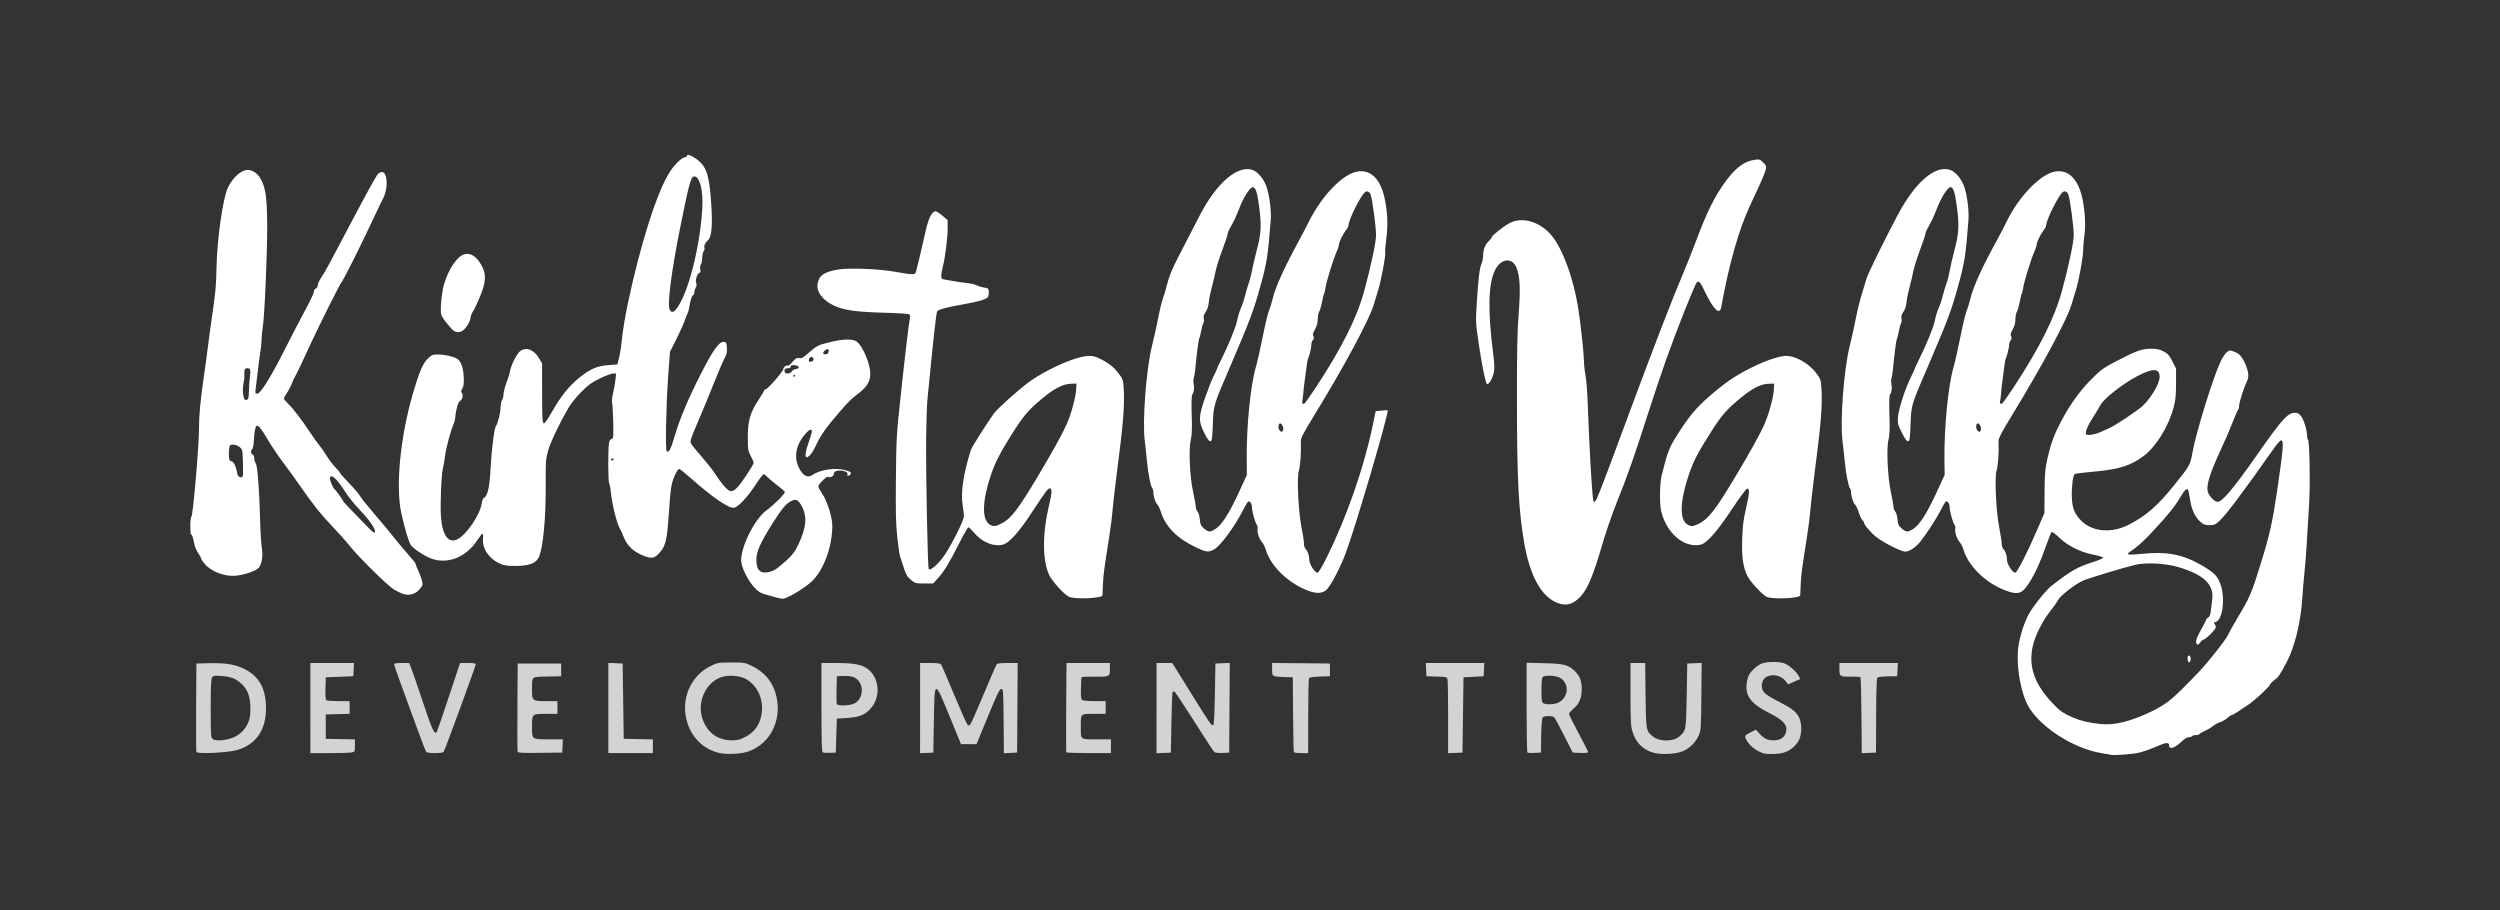 <?xml version="1.0" encoding="UTF-8" standalone="no"?>
<svg
   xmlns:dc="http://purl.org/dc/elements/1.1/"
   xmlns:cc="http://creativecommons.org/ns#"
   xmlns:rdf="http://www.w3.org/1999/02/22-rdf-syntax-ns#"
   xmlns:svg="http://www.w3.org/2000/svg"
   xmlns="http://www.w3.org/2000/svg"
   xmlns:sodipodi="http://sodipodi.sourceforge.net/DTD/sodipodi-0.dtd"
   xmlns:inkscape="http://www.inkscape.org/namespaces/inkscape"
   version="1.1"
   id="Layer_1"
   x="0px"
   y="0px"
   viewBox="0 0 250 91"
   enable-background="new 0 0 368.5 180.1"
   xml:space="preserve"
   inkscape:version="0.92.2 (5c3e80d, 2017-08-06)"
   sodipodi:docname="kirkstall.svg"
   width="250"
   height="91"><rect x="0" y="0" width="250" height="91" fill="#333333" stroke="none"/><defs
     id="defs47" /><sodipodi:namedview
     pagecolor="#ffffff"
     bordercolor="#666666"
     borderopacity="1"
     objecttolerance="10"
     gridtolerance="10"
     guidetolerance="10"
     inkscape:pageopacity="0"
     inkscape:pageshadow="2"
     inkscape:window-width="1894"
     inkscape:window-height="876"
     id="namedview45"
     showgrid="false"
     inkscape:zoom="2.8284271"
     inkscape:cx="163.94033"
     inkscape:cy="41.508041"
     inkscape:window-x="3"
     inkscape:window-y="57"
     inkscape:window-maximized="0"
     inkscape:current-layer="Layer_1" /><g
     id="g1454"
     transform="translate(1.665,-0.141)"><path
       sodipodi:nodetypes="cscscsccscccccscssccccscscccsccccccccsssscccccccccsscccccccsccsccccccccccscccccccccccccccccccccccscscccccssccccscsscsccccccccccscccsssccccccccccccccccccccscsccccccccccccccccccsccccccsccccccsscccsscccccccccscsccccccssscccscccccccccccccccccscscccccccccscccccccccscccccccccccccccccccccscscccscsccccccccccsccscssccscccccccscccs"
       style="fill:#ffffff;fill-opacity:0.784;stroke-width:0.106"
       d="m 70.093,75.397 c -1.698,-0.476 -2.877,-1.835 -3.187,-3.674 -0.349,-2.072 0.688,-4.127 2.523,-4.996 0.685,-0.325 0.77,-0.339 2.04,-0.339 1.263,0 1.358,0.016 2.02,0.329 1.335,0.633 2.183,1.681 2.495,3.088 0.528,2.374 -0.598,4.637 -2.713,5.451 -0.775,0.298 -2.365,0.369 -3.178,0.141 z m 2.767,-1.56 c 0.782,-0.405 1.285,-0.999 1.522,-1.799 0.459,-1.547 -0.095,-3.161 -1.354,-3.94 -0.639,-0.395 -1.795,-0.504 -2.562,-0.243 -1.505,0.513 -2.403,2.376 -1.93,4.004 0.432,1.485 1.498,2.308 3.003,2.318 0.536,0.004 0.774,-0.058 1.321,-0.341 z m 90.839,1.581 c -1.064,-0.299 -1.77,-0.999 -2.11,-2.09 -0.179,-0.576 -0.202,-0.999 -0.202,-3.768 v -3.119 h 0.735 0.735 l 0.034,3.208 c 0.037,3.574 0.044,3.611 0.783,4.175 0.658,0.502 1.977,0.487 2.591,-0.03 0.673,-0.566 0.683,-0.625 0.742,-4.119 l 0.053,-3.181 0.721,-0.032 0.721,-0.031 -0.032,3.372 c -0.031,3.261 -0.04,3.389 -0.277,3.913 -0.306,0.676 -0.869,1.233 -1.557,1.541 -0.652,0.292 -2.174,0.375 -2.937,0.161 z m 10.942,0.043 c -0.674,-0.205 -1.39,-0.78 -1.683,-1.352 -0.189,-0.37 -0.15,-0.438 0.421,-0.728 l 0.54,-0.274 0.393,0.425 c 0.449,0.486 0.8,0.649 1.402,0.649 0.786,0 1.26,-0.439 1.26,-1.168 0,-0.495 -0.514,-0.964 -1.73,-1.579 -1.935,-0.978 -2.491,-1.809 -2.189,-3.267 0.1,-0.482 0.214,-0.683 0.616,-1.083 0.298,-0.297 0.665,-0.542 0.929,-0.62 0.537,-0.16 1.546,-0.167 2.093,-0.015 0.453,0.126 1.272,0.823 1.513,1.289 l 0.156,0.301 -0.606,0.268 -0.606,0.268 -0.248,-0.317 c -0.365,-0.466 -1.05,-0.7 -1.608,-0.55 -0.514,0.138 -0.779,0.478 -0.779,0.997 0,0.589 0.277,0.866 1.489,1.487 1.489,0.762 1.956,1.114 2.23,1.68 0.259,0.534 0.297,1.357 0.096,2.031 -0.187,0.626 -0.883,1.284 -1.576,1.49 -0.582,0.173 -1.653,0.207 -2.112,0.067 z M 17.976,75.337 c -0.031,-0.082 -0.044,-2.104 -0.029,-4.496 l 0.028,-4.347 1.166,-0.032 c 1.737,-0.047 2.708,0.108 3.654,0.586 1.463,0.739 2.139,1.97 2.142,3.899 0.004,2.175 -0.967,3.606 -2.84,4.185 -0.889,0.275 -4.034,0.431 -4.121,0.205 z m 3.36,-1.329 c 0.792,-0.222 1.456,-0.795 1.79,-1.546 0.203,-0.457 0.249,-0.737 0.246,-1.515 -0.004,-1.155 -0.27,-1.866 -0.915,-2.448 -0.565,-0.51 -1.025,-0.687 -1.973,-0.759 -0.689,-0.052 -0.81,-0.035 -0.935,0.136 -0.112,0.153 -0.143,0.826 -0.143,3.084 0,2.484 0.023,2.911 0.167,3.055 0.219,0.219 0.97,0.216 1.763,-0.007 z m 8.038,-3.061 v -4.507 h 2.179 2.179 l -0.032,0.663 -0.032,0.663 -1.378,0.053 -1.378,0.053 -0.03,1.105 c -0.022,0.812 0.006,1.128 0.106,1.191 0.075,0.048 0.626,0.087 1.223,0.088 l 1.087,0.002 v 0.633 0.633 l -1.193,0.03 -1.193,0.03 v 1.219 1.219 l 1.458,0.029 1.458,0.029 v 0.62 c 0,0.61 -0.006,0.621 -0.331,0.686 -0.182,0.036 -1.184,0.066 -2.227,0.066 h -1.895 z m 11.583,4.374 c -0.059,-0.073 -0.419,-0.991 -0.8,-2.041 -0.381,-1.05 -1.079,-2.954 -1.55,-4.232 -0.471,-1.278 -0.857,-2.387 -0.857,-2.465 0,-0.105 0.194,-0.142 0.746,-0.142 h 0.746 l 0.191,0.451 c 0.105,0.248 0.639,1.798 1.188,3.444 0.923,2.773 1.151,3.275 1.375,3.027 0.041,-0.046 0.586,-1.622 1.211,-3.503 l 1.135,-3.42 h 0.786 c 0.52,0 0.786,0.041 0.786,0.121 0,0.175 -3.089,8.601 -3.211,8.759 -0.065,0.084 -0.381,0.133 -0.872,0.133 -0.488,0 -0.808,-0.049 -0.876,-0.133 z m 9.143,0.002 c -0.028,-0.074 -0.039,-2.091 -0.024,-4.482 l 0.028,-4.347 h 2.174 2.174 v 0.636 0.636 l -1.393,0.029 c -1.618,0.034 -1.519,-0.051 -1.521,1.315 -0.002,1.114 0.04,1.147 1.438,1.147 h 1.106 v 0.636 0.636 h -1.163 c -1.389,0 -1.382,-0.007 -1.382,1.272 0,1.307 -0.045,1.272 1.652,1.272 h 1.433 l -0.032,0.663 -0.032,0.663 -2.203,0.029 c -1.705,0.022 -2.214,-0.002 -2.254,-0.106 z m 9.07,-4.381 v -4.511 l 0.716,0.031 0.716,0.031 0.053,3.764 0.053,3.764 1.458,0.029 1.458,0.029 v 0.686 0.686 h -2.227 -2.227 z m 21.446,4.443 C 80.512,75.343 80.482,74.341 80.482,70.886 v -4.445 h 1.515 c 1.739,0 2.578,0.166 3.15,0.624 1.151,0.92 1.273,2.792 0.255,3.924 -0.592,0.658 -1.112,0.866 -2.376,0.951 l -1.007,0.068 -0.053,1.697 -0.053,1.697 -0.583,0.021 c -0.321,0.011 -0.643,-0.005 -0.716,-0.035 z m 3.125,-4.881 c 1.049,-0.498 1.027,-2.201 -0.034,-2.644 -0.234,-0.098 -0.625,-0.146 -1.032,-0.126 l -0.655,0.031 -0.03,1.32 c -0.016,0.726 -0.006,1.382 0.023,1.458 0.079,0.206 1.267,0.179 1.726,-0.039 z m 6.604,0.447 v -4.512 h 0.994 c 0.67,0 1.028,0.043 1.097,0.133 0.057,0.073 0.639,1.421 1.294,2.996 0.655,1.575 1.259,2.933 1.341,3.018 0.132,0.136 0.168,0.136 0.292,0 0.078,-0.085 0.68,-1.444 1.337,-3.018 0.658,-1.575 1.244,-2.923 1.303,-2.996 0.072,-0.089 0.434,-0.133 1.103,-0.133 h 0.996 l -0.028,4.48 -0.028,4.48 -0.661,0.032 -0.661,0.032 -0.028,-3.213 c -0.027,-3.088 -0.036,-3.213 -0.232,-3.213 -0.166,0 -0.411,0.503 -1.34,2.757 L 95.988,74.553 H 95.212 94.435 l -1.133,-2.757 c -1.541,-3.75 -1.511,-3.758 -1.58,0.424 l -0.053,3.181 -0.663,0.032 -0.663,0.032 z m 14.613,4.422 c -0.018,-0.044 -0.019,-2.072 -0.003,-4.507 l 0.03,-4.427 h 2.17 2.17 v 0.625 c 0,0.758 -0.008,0.761 -1.649,0.745 -0.618,-0.006 -1.147,0.012 -1.175,0.04 -0.028,0.028 -0.06,0.535 -0.072,1.127 -0.016,0.857 0.012,1.096 0.139,1.176 0.087,0.055 0.648,0.101 1.246,0.102 l 1.087,0.002 v 0.636 0.636 h -1.17 c -1.375,0 -1.314,-0.059 -1.314,1.272 0,1.352 -0.099,1.272 1.579,1.272 h 1.435 v 0.689 0.689 h -2.22 c -1.221,0 -2.235,-0.036 -2.253,-0.08 z m 9.033,-4.422 v -4.511 h 0.786 0.786 l 1.828,2.942 c 1.949,3.137 2.089,3.34 2.266,3.281 0.076,-0.025 0.131,-1.06 0.167,-3.104 l 0.053,-3.066 0.717,-0.031 0.717,-0.031 -0.028,4.485 -0.028,4.485 -0.672,0.032 c -0.392,0.019 -0.732,-0.018 -0.817,-0.088 -0.08,-0.066 -0.987,-1.452 -2.016,-3.08 -1.029,-1.628 -1.914,-2.96 -1.967,-2.96 -0.052,0 -0.131,-6.8e-5 -0.175,-1.08e-4 -0.044,-8.4e-5 -0.103,1.372 -0.133,3.049 l -0.053,3.049 -0.716,0.031 -0.716,0.031 v -4.511 z m 13.728,4.369 c -0.027,-0.073 -0.061,-1.779 -0.076,-3.791 l -0.027,-3.658 -0.795,-0.027 c -1.29,-0.044 -1.272,-0.033 -1.272,-0.772 v -0.636 l 2.889,0.028 2.889,0.028 v 0.636 0.636 l -1.004,0.031 c -0.639,0.02 -1.033,0.077 -1.085,0.159 -0.045,0.071 -0.082,1.786 -0.083,3.813 l -0.002,3.685 h -0.693 c -0.457,0 -0.709,-0.045 -0.742,-0.133 z m 15.43,-3.441 c -0.001,-1.971 -0.03,-3.689 -0.064,-3.818 -0.059,-0.219 -0.132,-0.237 -1.085,-0.265 l -1.022,-0.03 -0.032,-0.663 -0.032,-0.663 h 2.926 2.926 l -0.032,0.663 -0.032,0.663 -1.007,0.053 -1.007,0.053 -0.053,3.764 -0.053,3.764 -0.716,0.031 -0.716,0.031 -0.002,-3.584 z m 7.923,3.508 c -0.041,-0.041 -0.075,-2.077 -0.075,-4.523 v -4.448 l 1.776,0.044 c 1.982,0.049 2.424,0.167 3.08,0.823 0.479,0.479 0.659,0.971 0.656,1.795 -0.003,0.876 -0.242,1.434 -0.832,1.938 -0.241,0.206 -0.439,0.44 -0.439,0.519 0,0.079 0.429,0.943 0.954,1.921 0.525,0.978 0.954,1.829 0.954,1.892 0,0.074 -0.27,0.103 -0.769,0.083 l -0.769,-0.031 -0.855,-1.69 c -0.47,-0.93 -0.914,-1.753 -0.985,-1.829 -0.169,-0.181 -1.016,-0.18 -1.166,0.001 -0.071,0.085 -0.128,0.804 -0.146,1.829 l -0.029,1.689 -0.641,0.031 c -0.352,0.017 -0.674,-0.003 -0.716,-0.044 z m 3.03,-4.957 c 1.116,-0.475 1.226,-2.01 0.182,-2.532 -0.429,-0.214 -1.483,-0.251 -1.675,-0.058 -0.084,0.084 -0.127,0.534 -0.127,1.32 0,1.024 0.026,1.208 0.186,1.301 0.267,0.155 1.037,0.139 1.435,-0.031 z m 30.38,1.272 c -0.017,-2.068 -0.064,-3.793 -0.104,-3.834 -0.041,-0.04 -0.414,-0.068 -0.831,-0.062 -1.227,0.019 -1.269,-0.006 -1.269,-0.742 v -0.625 h 2.921 2.921 l -0.032,0.663 -0.032,0.663 -0.933,0.011 c -0.513,0.006 -0.985,0.062 -1.048,0.125 -0.077,0.077 -0.118,1.327 -0.127,3.806 l -0.013,3.692 -0.712,0.031 -0.712,0.031 z"
       id="path830"
       inkscape:connector-curvature="0" /><path
       style="fill:#ffffff;stroke-width:0.106"
       d="m 209.421,75.618 c -0.087,-0.021 -0.514,-0.096 -0.948,-0.167 -2.909,-0.475 -6.381,-2.773 -7.43,-4.918 -0.623,-1.273 -1.015,-3.455 -0.926,-5.149 0.058,-1.103 0.481,-2.616 1.046,-3.737 0.365,-0.725 1.728,-2.452 2.272,-2.88 1.946,-1.528 2.633,-1.925 4.161,-2.405 0.6,-0.189 1.074,-0.394 1.053,-0.456 -0.021,-0.062 -0.459,-0.196 -0.974,-0.297 -1.319,-0.26 -2.546,-0.871 -3.407,-1.698 -0.418,-0.402 -0.721,-0.618 -0.781,-0.558 -0.054,0.054 -0.311,0.701 -0.572,1.438 -0.597,1.684 -1.078,2.728 -1.7,3.69 -0.68,1.051 -1.089,1.173 -2.344,0.701 -1.97,-0.742 -3.707,-2.434 -4.192,-4.087 -0.077,-0.262 -0.245,-0.596 -0.374,-0.742 -0.291,-0.33 -0.51,-0.991 -0.443,-1.339 0.028,-0.145 -0.005,-0.32 -0.072,-0.39 -0.155,-0.16 -0.486,-1.351 -0.486,-1.748 0,-0.358 -0.218,-0.685 -0.384,-0.577 -0.066,0.043 -0.287,0.412 -0.493,0.82 -0.425,0.844 -1.423,2.384 -2.077,3.206 -0.449,0.564 -1.092,0.982 -1.51,0.982 -0.36,0 -2.096,-0.871 -2.801,-1.406 -0.59,-0.447 -1.324,-1.302 -1.324,-1.541 0,-0.056 -0.071,-0.161 -0.157,-0.233 -0.086,-0.072 -0.239,-0.4 -0.339,-0.729 -0.1,-0.329 -0.266,-0.681 -0.368,-0.783 -0.206,-0.205 -0.407,-0.828 -0.408,-1.267 0,-0.157 -0.041,-0.31 -0.09,-0.34 -0.148,-0.091 -0.435,-1.528 -0.542,-2.714 -0.056,-0.612 -0.155,-1.519 -0.221,-2.015 -0.268,-2.01 0.127,-7.21 0.73,-9.596 0.177,-0.7 0.446,-1.914 0.598,-2.698 0.152,-0.784 0.414,-1.858 0.582,-2.386 0.168,-0.528 0.385,-1.238 0.481,-1.578 0.15,-0.527 1.606,-3.502 3.097,-6.327 1.754,-3.325 3.76,-5.061 5.27,-4.563 0.555,0.183 1.19,0.963 1.438,1.766 0.295,0.954 0.463,2.384 0.391,3.32 -0.264,3.447 -0.371,4.127 -1.015,6.475 -0.682,2.49 -1.049,3.468 -2.977,7.953 -1.751,4.071 -1.722,3.976 -1.795,5.937 -0.054,1.434 -0.084,1.647 -0.242,1.677 -0.134,0.026 -0.297,-0.196 -0.623,-0.845 -0.425,-0.845 -0.44,-0.909 -0.383,-1.624 0.064,-0.81 0.755,-2.903 1.335,-4.045 0.181,-0.357 0.33,-0.683 0.33,-0.724 0,-0.041 0.172,-0.417 0.383,-0.835 0.763,-1.515 1.517,-3.364 1.633,-4.003 0.065,-0.359 0.238,-0.922 0.383,-1.25 0.146,-0.328 0.335,-0.897 0.421,-1.264 0.086,-0.367 0.243,-0.892 0.35,-1.166 0.107,-0.274 0.251,-0.833 0.32,-1.241 0.069,-0.408 0.296,-1.386 0.503,-2.174 0.435,-1.647 0.472,-2.464 0.202,-4.436 -0.174,-1.269 -0.331,-1.745 -0.594,-1.795 -0.258,-0.05 -0.911,0.937 -1.328,2.007 -0.212,0.544 -0.45,1.109 -0.53,1.255 -0.579,1.063 -0.685,1.286 -0.685,1.444 0,0.098 -0.236,0.804 -0.525,1.568 -0.289,0.764 -0.597,1.747 -0.684,2.184 -0.087,0.437 -0.263,1.177 -0.391,1.644 -0.127,0.467 -0.254,1.104 -0.28,1.416 -0.031,0.364 -0.141,0.704 -0.307,0.948 -0.19,0.28 -0.241,0.461 -0.192,0.683 0.036,0.166 0.021,0.36 -0.034,0.43 -0.055,0.071 -0.159,0.438 -0.232,0.817 -0.072,0.379 -0.163,0.737 -0.201,0.795 -0.064,0.098 -0.257,1.603 -0.39,3.047 -0.031,0.335 -0.095,0.714 -0.143,0.844 -0.048,0.129 -0.052,0.388 -0.01,0.576 0.084,0.371 0.024,0.87 -0.127,1.063 -0.099,0.126 -0.111,0.724 -0.054,2.783 0.021,0.768 -0.018,1.405 -0.108,1.75 -0.221,0.848 -0.09,3.725 0.238,5.242 0.143,0.661 0.26,1.325 0.26,1.476 0,0.151 0.08,0.363 0.177,0.47 0.102,0.113 0.197,0.443 0.225,0.778 0.042,0.5 0.099,0.627 0.41,0.9 0.409,0.359 0.556,0.383 0.984,0.162 0.748,-0.387 1.475,-1.496 2.628,-4.008 l 0.693,-1.509 -0.021,-1.431 c -0.046,-3.214 0.368,-7.48 0.906,-9.322 0.146,-0.501 0.455,-1.865 0.686,-3.031 0.231,-1.166 0.511,-2.335 0.622,-2.598 0.111,-0.262 0.275,-0.794 0.365,-1.182 0.28,-1.208 1.208,-3.252 2.714,-5.976 0.29,-0.525 0.699,-1.312 0.909,-1.75 1.218,-2.543 3.437,-4.827 4.901,-5.046 1.341,-0.201 2.312,0.808 2.714,2.82 0.248,1.242 0.314,2.601 0.175,3.605 -0.069,0.496 -0.125,1.164 -0.126,1.484 -0.001,0.683 -0.436,3.06 -0.727,3.976 -0.111,0.35 -0.307,0.994 -0.436,1.431 -0.441,1.5 -2.935,6.134 -6.018,11.179 -0.969,1.585 -1.288,2.195 -1.277,2.439 0.051,1.169 -0.039,2.491 -0.206,3.022 -0.199,0.634 -0.037,4.091 0.262,5.574 0.141,0.7 0.256,1.448 0.256,1.662 0,0.215 0.071,0.462 0.159,0.549 0.225,0.225 0.372,0.657 0.372,1.092 0,0.443 0.584,1.334 0.842,1.286 0.195,-0.036 1.204,-2.023 2.196,-4.324 l 0.708,-1.644 0.015,-2.121 c 0.013,-1.865 0.048,-2.268 0.29,-3.34 0.332,-1.474 0.663,-2.371 1.366,-3.706 0.874,-1.66 1.871,-3.048 3.013,-4.193 0.971,-0.974 1.181,-1.127 2.495,-1.815 1.982,-1.037 2.54,-1.239 3.451,-1.248 0.604,-0.006 0.853,0.045 1.272,0.261 0.447,0.229 0.575,0.372 0.893,0.994 l 0.371,0.726 -0.004,1.495 c -0.003,1.207 -0.05,1.669 -0.244,2.396 -0.51,1.917 -1.751,3.92 -3.011,4.862 -1.299,0.971 -2.46,1.332 -5.008,1.557 -0.989,0.088 -1.836,0.196 -1.882,0.242 -0.168,0.168 -0.313,1.365 -0.278,2.295 0.042,1.117 0.276,1.704 0.945,2.373 1.105,1.105 3.004,1.273 4.706,0.418 1.728,-0.869 2.914,-1.895 4.574,-3.961 1.6,-1.991 1.612,-2.013 1.846,-3.308 0.365,-2.026 2.086,-7.578 2.817,-9.091 0.198,-0.408 0.483,-0.831 0.635,-0.939 0.262,-0.187 0.298,-0.188 0.743,-0.018 0.502,0.192 0.775,0.502 1.092,1.242 0.323,0.753 0.376,1.286 0.167,1.69 -0.276,0.534 -0.789,2.112 -0.789,2.428 0,0.154 -0.031,0.311 -0.068,0.349 -0.072,0.072 -0.414,0.87 -0.825,1.929 -0.136,0.35 -0.565,1.326 -0.954,2.169 -1.217,2.639 -1.53,3.771 -1.214,4.385 0.211,0.412 0.657,0.815 0.9,0.815 0.475,0 1.569,-1.303 3.963,-4.719 2.537,-3.619 3.054,-4.188 3.799,-4.188 0.245,0 0.393,0.087 0.593,0.349 0.285,0.373 0.593,1.386 0.593,1.947 0,0.188 0.042,0.369 0.094,0.401 0.155,0.096 0.235,4.215 0.121,6.263 -0.233,4.189 -0.327,5.578 -0.477,7.051 -0.086,0.846 -0.183,1.991 -0.216,2.545 -0.117,1.972 -0.583,4.129 -1.224,5.669 -0.338,0.812 -1.113,2.177 -1.309,2.305 -0.307,0.201 -0.701,0.57 -0.701,0.657 0,0.172 -1.53,1.589 -2.18,2.018 -0.347,0.229 -0.829,0.551 -1.072,0.716 -0.243,0.165 -0.492,0.299 -0.553,0.299 -0.061,0 -0.268,0.136 -0.46,0.303 -0.192,0.167 -0.528,0.362 -0.749,0.433 -0.22,0.072 -0.538,0.246 -0.707,0.388 -0.169,0.142 -0.523,0.354 -0.788,0.471 -0.265,0.117 -0.51,0.259 -0.545,0.316 -0.035,0.057 -0.201,0.103 -0.369,0.103 -0.168,0 -0.335,0.048 -0.371,0.106 -0.036,0.058 -0.184,0.106 -0.328,0.106 -0.164,0 -0.43,0.163 -0.709,0.434 -0.647,0.629 -1.242,0.826 -1.242,0.411 0,-0.372 -0.288,-0.351 -1.302,0.094 -0.541,0.237 -1.292,0.505 -1.67,0.596 -0.655,0.157 -2.524,0.301 -2.86,0.219 z m 0.636,-3.14 c 1.497,-0.243 3.891,-1.264 5.077,-2.166 0.642,-0.488 1.541,-1.356 3.091,-2.984 0.978,-1.027 2.741,-3.272 2.932,-3.733 0.088,-0.213 0.538,-1.017 1,-1.786 1.159,-1.93 1.347,-2.373 2.263,-5.335 0.891,-2.879 1.167,-4.113 1.637,-7.316 0.618,-4.21 0.678,-4.984 0.387,-4.984 -0.085,0 -0.38,0.322 -0.657,0.716 -3.137,4.461 -4.819,6.705 -5.491,7.325 -0.429,0.396 -0.535,0.442 -1.009,0.442 -0.442,0 -0.591,-0.055 -0.91,-0.335 -0.506,-0.444 -0.861,-1.171 -1.008,-2.064 -0.201,-1.219 -0.203,-1.223 -0.392,-1.187 -0.097,0.019 -0.346,0.333 -0.553,0.697 -0.52,0.917 -1.276,1.864 -2.735,3.426 -1.096,1.173 -1.58,1.607 -2.412,2.165 -0.39,0.261 -0.064,0.301 1.314,0.161 2.417,-0.246 3.987,0.052 5.84,1.11 1.265,0.722 1.627,1.07 1.925,1.851 0.534,1.397 0.265,3.671 -0.458,3.86 -0.191,0.05 -0.214,0.09 -0.11,0.194 0.072,0.072 0.131,0.22 0.131,0.328 0,0.207 -1.023,1.233 -1.237,1.24 -0.068,0.002 -0.222,0.135 -0.343,0.296 -0.185,0.246 -0.236,0.267 -0.328,0.133 -0.157,-0.229 -0.046,-0.579 0.485,-1.522 0.258,-0.458 0.469,-0.874 0.469,-0.924 0,-0.05 0.089,-0.138 0.197,-0.196 0.142,-0.076 0.215,-0.276 0.264,-0.719 0.037,-0.338 0.096,-0.829 0.132,-1.092 0.202,-1.48 -0.86,-2.488 -3.403,-3.233 -1.311,-0.384 -3.217,-0.48 -4.317,-0.218 -1.105,0.264 -4.589,1.315 -5.141,1.552 -0.832,0.356 -2.327,1.516 -2.575,1.998 -0.108,0.209 -0.465,0.713 -0.795,1.121 -0.697,0.863 -1.448,2.352 -1.689,3.347 -0.479,1.981 0.058,3.721 1.717,5.56 0.722,0.801 1.075,1.101 1.613,1.374 0.941,0.478 1.598,0.694 2.598,0.854 1.08,0.173 1.633,0.183 2.492,0.044 z m 7.06,-6.304 c -0.07,-0.28 -0.011,-0.475 0.144,-0.475 0.149,0 0.196,0.523 0.057,0.638 -0.098,0.081 -0.15,0.039 -0.2,-0.163 z m -8.74,-22.824 c 0.253,-0.119 0.675,-0.308 0.937,-0.421 0.514,-0.221 2.722,-1.688 3.219,-2.138 0.879,-0.797 1.765,-2.284 1.765,-2.962 0,-0.862 -0.627,-0.897 -2.146,-0.12 -1.509,0.772 -3.448,2.292 -3.797,2.976 -0.116,0.228 -0.448,0.777 -0.737,1.22 -0.522,0.8 -0.792,1.467 -0.671,1.662 0.094,0.152 0.908,0.029 1.431,-0.217 z m -11.96,-0.184 c 0.089,-0.231 -0.111,-0.688 -0.301,-0.688 -0.197,0 -0.223,0.533 -0.034,0.721 0.169,0.169 0.261,0.16 0.336,-0.033 z m 3.266,-4.269 c 2.62,-3.99 4.111,-6.966 4.848,-9.673 0.681,-2.502 1.181,-4.868 1.18,-5.585 -0.001,-0.802 -0.375,-3.599 -0.538,-4.029 -0.118,-0.311 -0.369,-0.42 -0.574,-0.249 -0.448,0.372 -1.646,2.79 -1.646,3.322 0,0.089 -0.109,0.298 -0.241,0.462 -0.308,0.383 -0.712,1.218 -0.716,1.478 -0.001,0.11 -0.101,0.415 -0.221,0.678 -0.32,0.7 -1.017,2.939 -1.106,3.552 -0.042,0.292 -0.11,0.578 -0.151,0.636 -0.041,0.058 -0.135,0.44 -0.211,0.848 -0.075,0.408 -0.203,0.848 -0.284,0.977 -0.081,0.129 -0.147,0.469 -0.147,0.755 0,0.361 -0.083,0.669 -0.271,1.006 -0.209,0.374 -0.247,0.532 -0.164,0.686 0.078,0.145 0.066,0.259 -0.041,0.413 -0.082,0.117 -0.147,0.303 -0.146,0.414 0.003,0.25 -0.195,1.083 -0.326,1.368 -0.053,0.117 -0.124,0.475 -0.157,0.795 -0.033,0.321 -0.108,0.893 -0.167,1.272 -0.059,0.379 -0.129,0.996 -0.155,1.372 -0.026,0.375 -0.074,0.749 -0.105,0.831 -0.075,0.196 0.023,0.346 0.186,0.282 0.071,-0.028 0.59,-0.753 1.154,-1.612 z m -45.539,21.56 c -1.649,-0.588 -2.828,-2.704 -3.402,-6.103 -0.551,-3.263 -0.708,-6.374 -0.714,-14.097 -0.004,-5.071 0.033,-6.907 0.174,-8.734 0.193,-2.501 0.135,-3.728 -0.22,-4.615 -0.423,-1.058 -1.54,-0.94 -2.13,0.224 -0.699,1.379 -0.757,4.014 -0.188,8.492 0.126,0.989 0.134,1.381 0.04,1.833 -0.114,0.548 -0.54,1.226 -0.682,1.084 -0.144,-0.143 -0.506,-1.942 -0.81,-4.016 -0.312,-2.129 -0.316,-2.212 -0.201,-4.029 0.159,-2.524 0.276,-3.511 0.471,-3.978 0.091,-0.217 0.165,-0.568 0.166,-0.78 0.001,-0.612 0.185,-1.115 0.529,-1.444 0.175,-0.168 0.321,-0.356 0.324,-0.418 0.007,-0.159 1.059,-1.006 1.72,-1.385 1.181,-0.677 2.842,-0.292 4.043,0.939 1.223,1.253 2.398,4.353 2.919,7.703 0.226,1.452 0.541,4.372 0.546,5.06 0.003,0.395 0.072,1.053 0.153,1.461 0.081,0.408 0.179,1.601 0.217,2.651 0.18,4.944 0.469,9.835 0.588,9.962 0.217,0.231 0.203,0.266 3.878,-9.644 2.171,-5.854 4.071,-10.768 5.043,-13.042 0.349,-0.816 0.92,-2.248 1.27,-3.181 1.203,-3.21 1.962,-4.723 3.174,-6.325 0.94,-1.242 1.763,-1.82 2.792,-1.962 0.424,-0.058 0.498,-0.033 0.802,0.271 0.495,0.495 0.544,0.333 -1.327,4.358 -1.116,2.401 -2.099,5.876 -2.858,10.1 -0.152,0.848 -0.75,0.298 -1.609,-1.48 -0.512,-1.061 -0.626,-1.192 -0.841,-0.972 -0.206,0.211 -1.997,4.716 -3.05,7.674 -0.498,1.4 -1.388,4.057 -1.978,5.905 -1.221,3.828 -1.895,5.737 -3.035,8.586 -0.44,1.1 -1.084,2.985 -1.432,4.189 -0.847,2.933 -1.453,4.36 -2.159,5.083 -0.727,0.746 -1.374,0.93 -2.213,0.63 z M 76.029,59.911 c -0.262,-0.08 -0.763,-0.222 -1.113,-0.316 -0.521,-0.14 -0.727,-0.267 -1.14,-0.704 -0.589,-0.623 -1.219,-1.84 -1.311,-2.529 -0.171,-1.291 1.293,-4.301 2.528,-5.196 0.756,-0.548 1.882,-1.679 1.824,-1.832 -0.03,-0.079 -0.351,-0.362 -0.713,-0.628 -0.362,-0.267 -0.798,-0.632 -0.969,-0.812 -0.171,-0.18 -0.367,-0.327 -0.435,-0.327 -0.068,0 -0.421,0.456 -0.784,1.014 -0.825,1.267 -1.748,2.255 -2.181,2.336 -0.503,0.094 -2.172,-1.051 -4.377,-3.005 -0.543,-0.481 -1.032,-0.875 -1.086,-0.875 -0.152,0 -0.406,0.44 -0.649,1.126 -0.169,0.476 -0.256,1.149 -0.368,2.85 -0.196,2.957 -0.327,3.627 -0.83,4.241 -0.663,0.809 -0.937,0.845 -2.133,0.28 -0.746,-0.353 -1.315,-0.96 -1.584,-1.688 -0.101,-0.275 -0.281,-0.667 -0.398,-0.871 -0.309,-0.538 -0.772,-2.412 -0.888,-3.603 -0.037,-0.38 -0.116,-0.784 -0.174,-0.898 -0.111,-0.215 -0.12,-3.453 -0.012,-4.052 0.037,-0.204 0.138,-0.355 0.258,-0.386 0.183,-0.048 0.195,-0.166 0.163,-1.68 -0.019,-0.896 -0.069,-1.757 -0.111,-1.915 -0.045,-0.169 -0.007,-0.562 0.092,-0.958 0.093,-0.369 0.199,-0.968 0.237,-1.331 l 0.069,-0.659 h -0.302 c -0.166,0 -0.757,0.221 -1.314,0.492 -0.837,0.406 -1.161,0.641 -1.87,1.352 -0.488,0.489 -1.043,1.181 -1.287,1.603 -0.943,1.63 -1.8,3.44 -2.035,4.294 -0.229,0.834 -0.246,1.082 -0.23,3.34 0.024,3.394 -0.264,6.399 -0.701,7.316 -0.276,0.58 -0.997,0.842 -2.312,0.844 -0.88,8.02e-4 -1.151,-0.04 -1.591,-0.241 -1.08,-0.493 -1.755,-1.499 -1.667,-2.484 0.025,-0.277 0.002,-0.504 -0.049,-0.504 -0.052,0 -0.297,0.308 -0.545,0.685 -1.09,1.658 -2.9,2.39 -4.525,1.829 -0.642,-0.221 -1.819,-0.983 -2.084,-1.349 -0.219,-0.303 -0.609,-1.599 -0.962,-3.198 -0.596,-2.702 -0.102,-7.725 1.191,-12.104 0.617,-2.09 0.978,-2.919 1.476,-3.387 0.38,-0.358 0.479,-0.397 0.984,-0.394 0.737,0.005 1.747,0.251 2.011,0.491 0.345,0.312 0.531,0.886 0.574,1.771 0.031,0.643 4e-5,0.903 -0.136,1.133 -0.141,0.238 -0.15,0.33 -0.047,0.455 0.167,0.201 0.049,0.68 -0.199,0.813 -0.182,0.097 -0.407,0.89 -0.467,1.643 -0.014,0.175 -0.076,0.437 -0.138,0.583 -0.315,0.739 -0.788,2.483 -0.877,3.234 -0.055,0.467 -0.15,1.02 -0.21,1.229 -0.163,0.566 -0.291,3.597 -0.204,4.847 0.129,1.864 0.734,2.72 1.623,2.298 0.901,-0.428 2.283,-2.445 2.451,-3.579 0.048,-0.324 0.144,-0.543 0.266,-0.609 0.341,-0.183 0.535,-1.111 0.63,-3.02 0.087,-1.754 0.364,-3.922 0.529,-4.135 0.189,-0.247 0.445,-1.262 0.466,-1.853 0.013,-0.351 0.081,-0.695 0.151,-0.766 0.07,-0.071 0.128,-0.274 0.128,-0.452 -4.01e-4,-0.302 0.156,-0.871 0.483,-1.755 0.076,-0.204 0.163,-0.525 0.195,-0.714 0.093,-0.547 0.67,-1.686 0.977,-1.928 0.609,-0.479 1.393,-0.188 1.923,0.713 l 0.292,0.497 8.02e-4,2.333 c 0.001,3.268 0.022,3.658 0.198,3.658 0.08,0 0.438,-0.521 0.795,-1.159 0.844,-1.508 1.727,-2.606 2.745,-3.417 1.106,-0.88 1.761,-1.163 2.888,-1.244 l 0.901,-0.065 0.175,-0.689 c 0.096,-0.379 0.23,-1.262 0.297,-1.962 0.067,-0.7 0.317,-2.203 0.555,-3.34 1.25,-5.977 2.963,-11.357 4.234,-13.293 0.51,-0.777 1.224,-1.446 1.542,-1.446 0.079,0 0.143,-0.048 0.143,-0.106 0,-0.399 1.21,0.316 1.658,0.98 0.443,0.657 0.642,1.629 0.787,3.846 0.136,2.085 0.034,3.282 -0.304,3.556 -0.283,0.229 -0.456,0.586 -0.38,0.785 0.035,0.092 0.004,0.241 -0.07,0.33 -0.074,0.089 -0.143,0.4 -0.153,0.691 -0.01,0.291 -0.07,0.581 -0.134,0.644 -0.064,0.064 -0.089,0.276 -0.057,0.474 0.039,0.238 0.016,0.359 -0.067,0.359 -0.209,0 -0.466,0.743 -0.347,1.004 0.073,0.16 0.061,0.303 -0.04,0.486 -0.079,0.143 -0.145,0.367 -0.147,0.498 -0.002,0.131 -0.048,0.239 -0.102,0.239 -0.12,0 -0.296,0.526 -0.391,1.166 -0.039,0.262 -0.104,0.525 -0.144,0.583 -0.041,0.058 -0.182,0.416 -0.315,0.795 -0.133,0.379 -0.519,1.238 -0.859,1.909 l -0.619,1.219 -0.162,2.174 c -0.223,2.991 -0.322,7.699 -0.163,7.797 0.221,0.137 0.401,-0.206 0.781,-1.488 0.544,-1.838 1.333,-3.715 2.651,-6.303 1.233,-2.422 1.83,-3.237 2.319,-3.168 0.203,0.029 0.239,0.108 0.267,0.596 0.026,0.445 -0.024,0.663 -0.237,1.044 -0.148,0.265 -0.622,1.372 -1.054,2.459 -0.432,1.088 -1.082,2.67 -1.446,3.515 -0.91,2.119 -0.973,2.31 -0.842,2.556 0.097,0.182 0.401,0.558 1.319,1.632 0.559,0.655 0.997,1.229 1.231,1.616 0.133,0.219 0.453,0.649 0.712,0.956 0.583,0.691 0.846,0.721 1.379,0.159 0.441,-0.465 1.61,-2.237 1.61,-2.439 0,-0.077 -0.131,-0.388 -0.292,-0.692 -0.273,-0.519 -0.292,-0.636 -0.29,-1.879 0.002,-1.644 0.236,-2.458 1.072,-3.721 0.314,-0.474 0.571,-0.905 0.571,-0.957 0,-0.052 0.06,-0.097 0.133,-0.101 0.22,-0.01 1.776,-1.801 1.776,-2.043 0,-0.184 0.354,-0.424 0.464,-0.314 0.037,0.037 0.24,-0.134 0.451,-0.38 0.323,-0.377 0.429,-0.438 0.668,-0.386 0.235,0.052 0.392,-0.032 0.902,-0.478 0.883,-0.773 0.965,-0.815 2.156,-1.11 1.358,-0.336 2.325,-0.353 2.713,-0.048 0.612,0.482 1.341,2.221 1.341,3.2 0,0.826 -0.368,1.386 -1.423,2.16 -0.563,0.413 -1.253,1.155 -2.56,2.75 -0.682,0.832 -1.095,1.482 -1.478,2.321 -0.313,0.687 -0.671,1.121 -0.925,1.121 -0.167,0 -0.075,-0.661 0.196,-1.407 0.153,-0.422 0.302,-0.898 0.33,-1.058 0.078,-0.438 -0.204,-0.373 -0.652,0.151 -1.083,1.265 -1.202,2.696 -0.32,3.852 0.308,0.404 0.682,0.485 1.056,0.227 0.771,-0.529 2.299,-0.751 3.272,-0.475 0.562,0.16 0.662,0.251 0.494,0.454 -0.134,0.161 -0.375,0.123 -0.273,-0.043 0.144,-0.233 -0.591,-0.465 -1.062,-0.336 -0.224,0.061 -0.311,0.149 -0.305,0.308 0.008,0.224 -0.385,0.416 -0.592,0.288 -0.128,-0.079 -0.953,0.749 -0.953,0.957 0,0.089 0.163,0.398 0.362,0.688 0.524,0.762 1.041,2.388 1.036,3.258 -0.012,2.082 -0.827,4.328 -1.995,5.496 -0.614,0.614 -2.241,1.628 -2.85,1.775 -0.117,0.028 -0.427,-0.014 -0.689,-0.094 z M 75.902,57.068 c 0.216,-0.137 0.715,-0.547 1.111,-0.911 0.565,-0.52 0.807,-0.845 1.136,-1.524 0.832,-1.721 0.932,-2.869 0.341,-3.917 -0.343,-0.609 -0.572,-0.709 -1.055,-0.459 -0.504,0.261 -0.935,0.777 -1.829,2.193 -1.227,1.942 -1.636,2.858 -1.632,3.653 0.004,0.71 0.153,1.077 0.498,1.223 0.339,0.144 0.981,0.028 1.43,-0.258 z M 59.699,46.082 c 0,-0.058 -0.045,-0.106 -0.1,-0.106 -0.055,0 -0.129,0.048 -0.165,0.106 -0.036,0.058 0.009,0.106 0.1,0.106 0.091,0 0.165,-0.048 0.165,-0.106 z m 18.132,-8.377 c 0,-0.058 -0.021,-0.106 -0.047,-0.106 -0.026,0 -0.076,0.048 -0.112,0.106 -0.036,0.058 -0.015,0.106 0.047,0.106 0.062,0 0.112,-0.048 0.112,-0.106 z M 77.51,37.289 c 0.06,-0.113 0.241,-0.22 0.401,-0.239 0.454,-0.052 0.374,-0.345 -0.106,-0.385 -0.304,-0.025 -0.398,0.006 -0.398,0.133 0,0.105 -0.095,0.165 -0.259,0.165 -0.292,0 -0.425,0.148 -0.337,0.376 0.087,0.226 0.569,0.191 0.698,-0.051 z m 2.177,-1.226 c 0,-0.316 -0.414,-0.284 -0.459,0.035 -0.029,0.206 0.006,0.241 0.212,0.212 0.165,-0.023 0.247,-0.106 0.247,-0.247 z m 1.518,-0.769 c 0.042,-0.294 -0.194,-0.318 -0.442,-0.044 -0.203,0.224 -0.121,0.359 0.192,0.314 0.131,-0.019 0.23,-0.125 0.25,-0.27 z M 66.001,30.991 c 1.145,-1.501 2.31,-6.018 2.561,-9.934 0.119,-1.856 -0.261,-3.348 -0.834,-3.267 -0.305,0.043 -0.504,0.774 -1.346,4.964 -0.914,4.544 -1.34,7.861 -1.073,8.358 0.173,0.324 0.38,0.288 0.692,-0.121 z m 39.24,28.834 c -0.445,-0.195 -1.666,-1.521 -1.96,-2.129 -0.724,-1.495 -0.727,-4.2 -0.009,-7.161 0.249,-1.025 0.274,-1.438 0.097,-1.548 -0.171,-0.106 -0.45,0.255 -1.804,2.331 -1.347,2.065 -2.366,3.187 -3.001,3.306 -0.982,0.184 -2.057,-0.291 -2.878,-1.274 -0.222,-0.265 -0.453,-0.482 -0.513,-0.482 -0.061,2.12e-4 -0.502,0.776 -0.98,1.723 -0.953,1.887 -1.491,2.757 -2.127,3.446 l -0.417,0.451 h -0.899 c -0.875,0 -0.91,-0.01 -1.336,-0.375 -0.359,-0.307 -0.484,-0.521 -0.698,-1.193 -0.143,-0.45 -0.31,-0.962 -0.372,-1.136 -0.062,-0.175 -0.19,-1.058 -0.285,-1.962 -0.139,-1.317 -0.165,-2.475 -0.133,-5.832 0.039,-4.04 0.056,-4.335 0.484,-8.324 0.426,-3.978 0.821,-7.295 0.922,-7.741 0.026,-0.117 0.014,-0.265 -0.027,-0.329 -0.049,-0.075 -0.973,-0.14 -2.62,-0.185 -2.831,-0.078 -4.051,-0.261 -5.042,-0.756 -1.071,-0.536 -1.657,-1.324 -1.554,-2.091 0.114,-0.849 0.637,-1.228 2.031,-1.469 1.092,-0.19 4.13,-0.069 5.784,0.23 1.778,0.321 1.935,0.32 2.03,-0.011 0.149,-0.521 0.647,-2.619 0.903,-3.809 0.326,-1.51 0.672,-2.235 1.067,-2.235 0.083,0 0.385,0.198 0.673,0.441 l 0.523,0.441 v 0.812 c 0,0.955 -0.246,2.927 -0.475,3.812 -0.089,0.342 -0.161,0.769 -0.161,0.947 0,0.293 0.038,0.33 0.398,0.385 0.219,0.033 0.636,0.106 0.928,0.16 0.292,0.055 0.84,0.131 1.219,0.17 0.379,0.039 0.832,0.145 1.007,0.235 0.175,0.091 0.509,0.192 0.742,0.224 0.398,0.056 0.426,0.083 0.456,0.444 0.02,0.243 -0.029,0.445 -0.133,0.549 -0.218,0.218 -0.997,0.434 -2.55,0.708 -1.537,0.271 -2.319,0.483 -2.474,0.671 -0.099,0.119 -0.342,2.308 -0.975,8.769 -0.06,0.612 -0.12,2.33 -0.133,3.817 -0.034,3.88 0.151,13.146 0.264,13.215 0.203,0.125 0.95,-0.525 1.506,-1.312 0.735,-1.039 2.009,-3.579 2.008,-4.004 -4.01e-4,-0.175 -0.056,-0.656 -0.122,-1.069 -0.212,-1.309 0.056,-3.125 0.821,-5.559 0.087,-0.276 1.64,-2.729 2.315,-3.657 0.377,-0.517 2.563,-2.464 3.591,-3.199 1.444,-1.031 3.873,-2.171 5.199,-2.442 0.964,-0.197 1.318,-0.122 2.39,0.508 0.499,0.293 0.863,0.614 1.219,1.078 0.483,0.628 0.511,0.7 0.558,1.456 0.115,1.865 -0.018,3.5 -0.734,9.013 -0.171,1.312 -0.34,2.808 -0.376,3.325 -0.036,0.516 -0.184,1.685 -0.328,2.598 -0.518,3.27 -0.587,3.794 -0.632,4.787 -0.025,0.554 -0.046,1.038 -0.046,1.076 -0.002,0.3 -2.721,0.426 -3.341,0.154 z m -6.756,-7.336 c 0.938,-0.468 1.65,-1.39 3.631,-4.71 1.525,-2.555 2.441,-4.211 2.886,-5.218 0.464,-1.051 0.908,-2.686 0.952,-3.506 l 0.029,-0.555 -0.546,0.014 c -0.769,0.019 -1.597,0.431 -2.735,1.36 -1.437,1.173 -1.96,1.765 -3.002,3.398 -1.3,2.037 -1.848,3.093 -2.288,4.411 -0.874,2.615 -0.903,4.474 -0.077,4.923 0.382,0.208 0.527,0.193 1.149,-0.117 z m 76.528,7.336 c -0.436,-0.191 -1.663,-1.516 -1.947,-2.102 -0.433,-0.895 -0.57,-1.885 -0.51,-3.688 0.044,-1.329 0.118,-1.917 0.386,-3.073 0.348,-1.503 0.374,-1.964 0.11,-1.964 -0.089,0 -0.76,0.906 -1.524,2.058 -1.55,2.337 -2.543,3.447 -3.192,3.569 -1.628,0.305 -3.349,-1.179 -3.88,-3.347 -0.18,-0.733 -0.152,-2.811 0.048,-3.605 0.586,-2.327 0.727,-2.707 1.418,-3.817 1.247,-2.005 1.977,-2.896 3.352,-4.09 1.552,-1.349 2.6,-2.065 4.159,-2.842 1.307,-0.651 2.477,-1.07 3.285,-1.176 0.981,-0.129 2.453,0.648 3.246,1.714 0.425,0.571 0.462,0.674 0.509,1.412 0.116,1.862 -0.007,3.376 -0.733,9.013 -0.169,1.312 -0.338,2.808 -0.375,3.325 -0.037,0.516 -0.186,1.685 -0.33,2.598 -0.518,3.27 -0.587,3.794 -0.632,4.787 -0.025,0.554 -0.046,1.038 -0.046,1.076 -0.002,0.3 -2.721,0.426 -3.341,0.154 z m -6.756,-7.336 c 0.937,-0.467 1.644,-1.383 3.633,-4.71 1.551,-2.594 2.499,-4.311 2.916,-5.282 0.449,-1.046 0.877,-2.648 0.92,-3.441 l 0.029,-0.555 -0.546,0.014 c -0.769,0.019 -1.597,0.431 -2.735,1.36 -1.438,1.173 -1.961,1.765 -3.001,3.398 -1.352,2.121 -1.797,2.979 -2.263,4.362 -0.903,2.682 -0.941,4.517 -0.103,4.973 0.382,0.208 0.527,0.193 1.149,-0.117 z m -129.675,7.023 c -0.213,-0.079 -0.595,-0.267 -0.848,-0.418 -0.625,-0.373 -3.502,-3.203 -4.389,-4.316 -0.395,-0.496 -1.179,-1.378 -1.742,-1.962 -1.133,-1.173 -1.984,-2.24 -3.271,-4.1 -0.471,-0.68 -1.23,-1.73 -1.687,-2.333 -0.457,-0.603 -1.131,-1.604 -1.498,-2.226 -0.687,-1.165 -0.988,-1.534 -1.163,-1.426 -0.125,0.077 -0.226,0.652 -0.267,1.524 -0.017,0.366 -0.088,0.721 -0.156,0.79 -0.175,0.175 -0.156,0.472 0.034,0.545 0.089,0.034 0.159,0.192 0.159,0.359 0,0.164 0.068,0.395 0.151,0.514 0.182,0.259 0.357,2.519 0.437,5.61 0.03,1.166 0.108,2.443 0.174,2.836 0.146,0.868 -0.009,1.738 -0.369,2.071 -0.313,0.29 -1.462,0.664 -2.257,0.735 -1.117,0.099 -2.468,-0.431 -3.122,-1.223 -0.174,-0.211 -0.317,-0.434 -0.317,-0.495 0,-0.061 -0.127,-0.298 -0.283,-0.527 -0.156,-0.229 -0.321,-0.586 -0.366,-0.793 -0.198,-0.896 -0.236,-1.017 -0.347,-1.089 -0.136,-0.089 -0.117,-1.678 0.021,-1.772 0.16,-0.109 0.772,-7.241 0.76,-8.862 -0.009,-1.203 0.15,-2.889 0.49,-5.196 0.146,-0.991 0.337,-2.399 0.424,-3.128 0.087,-0.729 0.303,-2.304 0.481,-3.499 0.246,-1.661 0.329,-2.624 0.351,-4.082 0.045,-2.93 0.65,-7.183 1.167,-8.202 0.515,-1.016 1.319,-1.712 1.977,-1.712 0.426,0 0.951,0.34 1.21,0.783 0.564,0.966 0.695,1.818 0.718,4.69 0.022,2.711 -0.27,9.377 -0.454,10.344 -0.057,0.298 -0.103,0.783 -0.103,1.078 0,0.295 -0.047,0.801 -0.104,1.125 -0.057,0.324 -0.181,1.258 -0.276,2.074 -0.095,0.816 -0.196,1.663 -0.226,1.882 -0.047,0.346 -0.026,0.398 0.162,0.398 0.355,0 1.416,-1.728 2.976,-4.845 0.461,-0.922 1.271,-2.476 1.8,-3.453 0.529,-0.978 0.935,-1.845 0.904,-1.927 -0.033,-0.085 0.038,-0.2 0.163,-0.267 0.128,-0.068 0.22,-0.223 0.22,-0.369 0,-0.138 0.166,-0.498 0.37,-0.8 0.402,-0.597 0.541,-0.852 2.83,-5.198 1.751,-3.324 2.593,-4.849 2.823,-5.116 0.088,-0.102 0.268,-0.186 0.4,-0.186 0.553,0 0.627,1.644 0.118,2.612 -0.149,0.284 -0.639,1.304 -1.089,2.266 -1.238,2.652 -2.905,5.965 -3.121,6.203 -0.156,0.172 -2.273,4.411 -3.072,6.15 -0.923,2.01 -1.444,3.1 -1.544,3.234 -0.065,0.087 -0.201,0.383 -0.302,0.656 -0.101,0.273 -0.323,0.703 -0.493,0.954 -0.17,0.252 -0.311,0.507 -0.312,0.568 -0.001,0.061 0.194,0.3 0.432,0.53 0.506,0.489 1.283,1.505 2.202,2.882 0.359,0.538 0.787,1.135 0.951,1.325 0.164,0.191 0.471,0.633 0.682,0.983 0.211,0.35 0.601,0.865 0.867,1.145 0.266,0.28 0.484,0.545 0.484,0.59 0,0.044 0.408,0.503 0.908,1.019 0.499,0.516 0.983,1.085 1.076,1.264 0.092,0.179 0.724,0.97 1.404,1.759 0.68,0.789 1.604,1.899 2.055,2.468 0.451,0.569 1.105,1.349 1.453,1.734 0.349,0.385 0.634,0.741 0.634,0.792 0,0.051 0.115,0.344 0.256,0.652 0.36,0.787 0.512,1.319 0.44,1.545 -0.034,0.107 -0.216,0.343 -0.405,0.527 -0.413,0.4 -1.013,0.516 -1.58,0.306 z M 35.84,53.266 c -0.002,-0.312 -0.675,-1.257 -1.49,-2.094 -0.483,-0.496 -1.129,-1.29 -1.436,-1.765 -0.914,-1.414 -1.429,-1.898 -1.586,-1.49 -0.056,0.145 0.323,1.092 0.46,1.152 0.104,0.045 0.872,1.101 0.872,1.198 0,0.041 0.513,0.594 1.14,1.229 0.627,0.635 1.296,1.323 1.487,1.528 0.359,0.386 0.554,0.471 0.553,0.241 z M 22.616,47.751 c 0.028,-0.074 0.034,-0.704 0.012,-1.401 -0.039,-1.232 -0.048,-1.273 -0.332,-1.505 -0.164,-0.134 -0.441,-0.241 -0.632,-0.243 -0.301,-0.003 -0.347,0.036 -0.405,0.343 -0.036,0.191 -0.05,0.561 -0.031,0.822 0.027,0.386 0.075,0.481 0.253,0.506 0.154,0.022 0.273,0.18 0.398,0.53 0.098,0.274 0.179,0.573 0.178,0.663 -0.001,0.335 0.451,0.565 0.559,0.284 z m 0.543,-7.774 c 0.035,-0.092 0.068,-0.462 0.073,-0.822 0.005,-0.36 0.045,-0.94 0.09,-1.29 0.098,-0.77 0.059,-0.901 -0.269,-0.901 -0.256,0 -0.316,0.172 -0.279,0.795 0.007,0.117 -0.032,0.441 -0.087,0.722 -0.144,0.732 -0.019,1.664 0.222,1.664 0.102,0 0.215,-0.075 0.25,-0.168 z M 129.072,59.183 c -1.979,-0.779 -3.683,-2.452 -4.163,-4.087 -0.077,-0.262 -0.245,-0.596 -0.374,-0.742 -0.291,-0.33 -0.51,-0.991 -0.443,-1.339 0.028,-0.145 -0.005,-0.32 -0.072,-0.39 -0.155,-0.16 -0.486,-1.351 -0.486,-1.748 0,-0.358 -0.218,-0.685 -0.384,-0.577 -0.066,0.043 -0.287,0.412 -0.493,0.82 -0.845,1.679 -2.302,3.651 -2.938,3.975 -0.584,0.298 -0.75,0.275 -1.846,-0.247 -1.843,-0.879 -2.998,-2.056 -3.45,-3.516 -0.093,-0.3 -0.25,-0.628 -0.35,-0.727 -0.199,-0.199 -0.399,-0.819 -0.4,-1.239 -3.2e-4,-0.149 -0.042,-0.316 -0.092,-0.371 -0.176,-0.193 -0.437,-1.487 -0.546,-2.699 -0.06,-0.671 -0.16,-1.601 -0.222,-2.068 -0.261,-1.966 0.153,-7.312 0.744,-9.596 0.173,-0.671 0.443,-1.887 0.6,-2.704 0.156,-0.816 0.373,-1.709 0.48,-1.983 0.108,-0.274 0.268,-0.811 0.356,-1.192 0.088,-0.381 0.284,-0.992 0.436,-1.357 0.281,-0.678 0.478,-1.074 1.777,-3.58 0.408,-0.787 0.915,-1.765 1.126,-2.174 1.66,-3.208 3.748,-5.004 5.244,-4.51 0.555,0.183 1.19,0.963 1.438,1.766 0.29,0.94 0.464,2.384 0.393,3.268 -0.296,3.691 -0.37,4.169 -1.017,6.527 -0.682,2.49 -1.049,3.468 -2.977,7.953 -1.751,4.071 -1.722,3.976 -1.795,5.937 -0.054,1.434 -0.084,1.647 -0.242,1.677 -0.133,0.025 -0.294,-0.19 -0.61,-0.818 -0.597,-1.188 -0.587,-1.619 0.088,-3.561 0.284,-0.816 0.665,-1.777 0.848,-2.134 0.183,-0.357 0.332,-0.683 0.332,-0.724 0,-0.041 0.172,-0.417 0.383,-0.835 0.763,-1.515 1.517,-3.364 1.633,-4.003 0.065,-0.359 0.238,-0.922 0.383,-1.25 0.146,-0.328 0.335,-0.898 0.421,-1.265 0.086,-0.368 0.247,-0.916 0.358,-1.219 0.111,-0.303 0.256,-0.861 0.321,-1.24 0.065,-0.379 0.288,-1.333 0.496,-2.121 0.434,-1.647 0.471,-2.465 0.201,-4.436 -0.174,-1.269 -0.331,-1.745 -0.594,-1.795 -0.258,-0.05 -0.911,0.937 -1.328,2.007 -0.212,0.544 -0.45,1.109 -0.53,1.255 -0.579,1.063 -0.685,1.286 -0.685,1.444 0,0.098 -0.236,0.804 -0.525,1.568 -0.289,0.764 -0.597,1.747 -0.684,2.184 -0.087,0.437 -0.263,1.177 -0.391,1.644 -0.127,0.467 -0.254,1.104 -0.28,1.416 -0.031,0.364 -0.141,0.704 -0.307,0.948 -0.19,0.28 -0.241,0.461 -0.192,0.683 0.036,0.166 0.021,0.36 -0.034,0.43 -0.055,0.071 -0.159,0.438 -0.232,0.817 -0.072,0.379 -0.163,0.737 -0.201,0.795 -0.064,0.098 -0.257,1.603 -0.39,3.047 -0.031,0.335 -0.095,0.714 -0.143,0.844 -0.048,0.129 -0.052,0.388 -0.01,0.576 0.084,0.371 0.024,0.87 -0.127,1.063 -0.099,0.126 -0.111,0.724 -0.054,2.783 0.021,0.754 -0.018,1.407 -0.104,1.738 -0.23,0.886 -0.111,3.678 0.221,5.201 0.15,0.69 0.274,1.378 0.274,1.529 0,0.151 0.08,0.363 0.177,0.47 0.102,0.113 0.197,0.443 0.225,0.778 0.042,0.5 0.099,0.627 0.41,0.9 0.409,0.359 0.556,0.383 0.984,0.162 0.749,-0.387 1.48,-1.503 2.626,-4.008 l 0.69,-1.509 -0.017,-1.538 c -0.035,-3.243 0.371,-7.379 0.907,-9.213 0.147,-0.502 0.456,-1.868 0.687,-3.034 0.231,-1.166 0.511,-2.335 0.622,-2.598 0.111,-0.262 0.275,-0.794 0.365,-1.182 0.276,-1.192 1.126,-3.069 2.679,-5.923 0.27,-0.496 0.693,-1.307 0.94,-1.803 1.328,-2.667 3.425,-4.824 4.905,-5.046 1.341,-0.201 2.312,0.808 2.714,2.82 0.273,1.365 0.314,2.588 0.133,3.949 -0.091,0.685 -0.139,1.315 -0.106,1.401 0.074,0.193 -0.431,2.852 -0.705,3.716 -0.111,0.35 -0.309,0.994 -0.438,1.431 -0.453,1.529 -2.984,6.231 -6.015,11.172 -0.983,1.603 -1.288,2.185 -1.278,2.439 0.049,1.161 -0.043,2.494 -0.208,3.029 -0.197,0.637 -0.033,4.1 0.264,5.574 0.141,0.7 0.256,1.448 0.256,1.662 0,0.215 0.071,0.462 0.159,0.549 0.225,0.225 0.372,0.657 0.372,1.092 0,0.442 0.584,1.334 0.842,1.287 0.093,-0.017 0.484,-0.674 0.9,-1.515 2.013,-4.067 3.737,-9.017 4.614,-13.254 l 0.285,-1.378 0.576,-0.063 c 0.317,-0.034 0.596,-0.046 0.62,-0.027 0.174,0.142 -3.212,11.676 -4.193,14.285 -0.507,1.349 -1.353,2.997 -1.832,3.571 -0.392,0.47 -1.071,0.524 -1.999,0.158 z m -2.426,-16.017 c 0.089,-0.231 -0.111,-0.688 -0.301,-0.688 -0.197,0 -0.223,0.533 -0.034,0.721 0.169,0.169 0.261,0.16 0.336,-0.033 z m 3.266,-4.269 c 2.62,-3.99 4.111,-6.966 4.848,-9.673 0.681,-2.502 1.181,-4.868 1.18,-5.585 -0.001,-0.802 -0.375,-3.599 -0.538,-4.029 -0.118,-0.311 -0.369,-0.42 -0.574,-0.249 -0.448,0.372 -1.646,2.79 -1.646,3.322 0,0.089 -0.109,0.298 -0.241,0.462 -0.308,0.383 -0.712,1.218 -0.716,1.478 -0.001,0.11 -0.101,0.415 -0.221,0.678 -0.32,0.7 -1.017,2.939 -1.106,3.552 -0.042,0.292 -0.11,0.578 -0.151,0.636 -0.041,0.058 -0.135,0.44 -0.211,0.848 -0.075,0.408 -0.203,0.848 -0.284,0.977 -0.081,0.129 -0.147,0.469 -0.147,0.755 0,0.361 -0.083,0.669 -0.271,1.006 -0.215,0.384 -0.248,0.529 -0.159,0.695 0.085,0.159 0.074,0.248 -0.046,0.368 -0.087,0.087 -0.155,0.269 -0.151,0.405 0.009,0.282 -0.177,1.098 -0.322,1.413 -0.053,0.117 -0.124,0.475 -0.157,0.795 -0.033,0.321 -0.109,0.893 -0.168,1.272 -0.059,0.379 -0.13,0.976 -0.157,1.325 -0.027,0.35 -0.073,0.736 -0.102,0.859 -0.061,0.254 0.013,0.368 0.192,0.298 0.067,-0.026 0.584,-0.751 1.147,-1.61 z M 43.536,33.067 c -0.572,-0.614 -1.018,-1.225 -1.083,-1.482 -0.114,-0.456 0.046,-2.164 0.282,-2.996 0.431,-1.522 1.334,-2.85 2.063,-3.033 0.613,-0.154 1.21,0.246 1.703,1.14 0.476,0.863 0.44,1.617 -0.145,3.057 -0.248,0.612 -0.569,1.291 -0.712,1.509 -0.143,0.217 -0.26,0.517 -0.26,0.665 0,0.322 -0.426,1.028 -0.761,1.263 -0.366,0.256 -0.777,0.209 -1.087,-0.123 z"
       id="path828"
       inkscape:connector-curvature="0" /></g></svg>